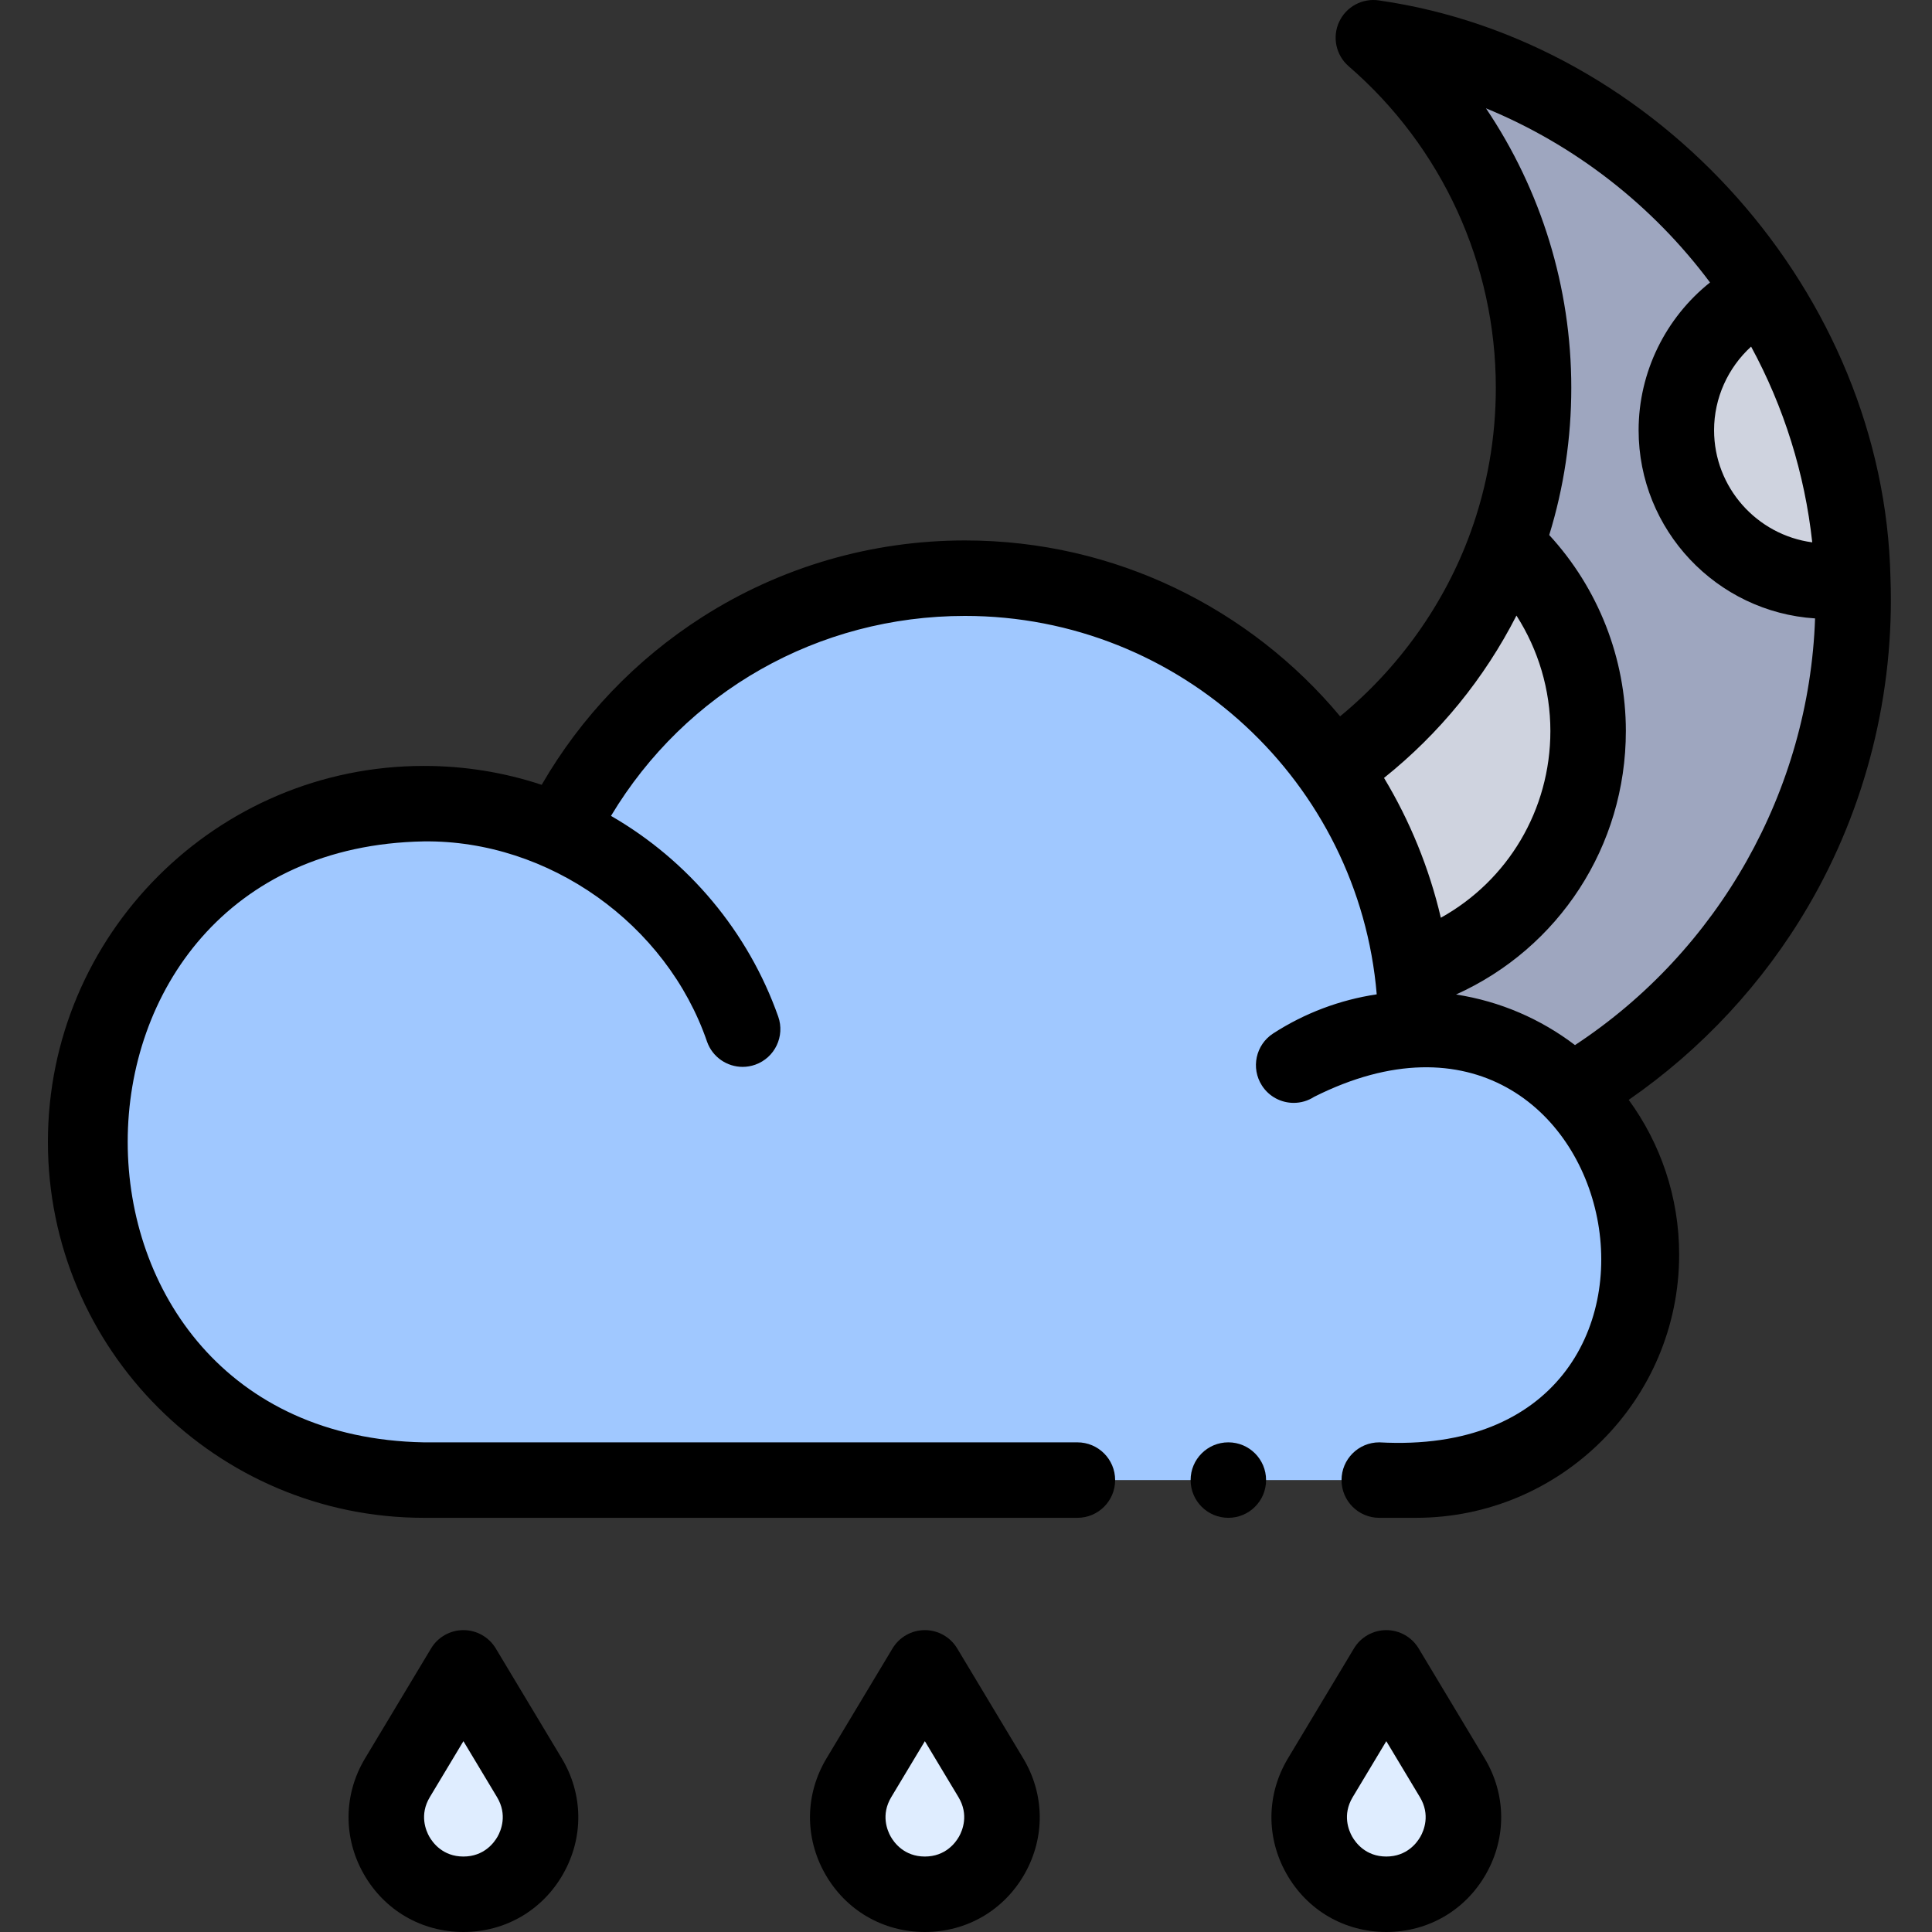 <svg id="Capa_1" enable-background="new 0 0 512 512" height="512" viewBox="0 0 512 512" width="512" xmlns="http://www.w3.org/2000/svg"><rect x="0" y="0" width="512" height="512" fill="#333333" stroke="none"/><g><path d="m377.441 272.73c0-66.002-53.505-119.506-119.506-119.506-47.264 0-88.115 27.44-107.503 67.256-10.995-4.814-23.133-7.503-35.904-7.503-49.501 0-89.63 40.129-89.63 89.63s40.129 89.63 89.63 89.63h262.914c33.001 0 59.753-26.753 59.753-59.753-.001-33.002-26.753-59.754-59.754-59.754z" fill="#a0c8ff"/><path d="m493.298 159.061c0 55.5-29.95 104-74.57 130.23-10.73-10.26-25.28-16.56-41.29-16.56 0-5.22-.34-10.37-.99-15.41-2.54-19.79-9.93-38.06-20.93-53.59 20.86-14.37 37.04-35.05 45.81-59.27 4.71-13.01 7.28-27.06 7.28-41.71 0-37.06-16.45-70.27-42.45-92.75 43.39 6.86 80.62 32.22 103.39 67.75 14.09 21.99 22.63 47.87 23.65 75.68.07 1.87.1 3.75.1 5.63z" fill="#9ea6bf"/><path d="m493.198 153.431c-2.19.38-4.45.57-6.75.57-22.09 0-40-17.91-40-40 0-16.05 9.46-29.9 23.1-36.25 14.09 21.99 22.63 47.87 23.65 75.68z" fill="#cfd3df"/><path d="m423.068 193.721c0 29.83-19.6 55.09-46.62 63.6-2.54-19.79-9.93-38.06-20.93-53.59 20.86-14.37 37.04-35.05 45.81-59.27 13.36 12.19 21.74 29.75 21.74 49.26z" fill="#cfd3df"/><g fill="#dfedff"><path d="m367.853 443.113-17.745 28.954c-8.283 13.515 1.348 30.9 17.2 31.044 15.851.144 25.797-17.062 17.761-30.726z"/><path d="m245.571 442.002-17.745 28.954c-8.283 13.515 1.348 30.9 17.2 31.044 15.851.144 25.797-17.062 17.761-30.726z"/><path d="m123.289 440.891-17.745 28.954c-8.283 13.515 1.348 30.9 17.2 31.044 15.851.144 25.797-17.062 17.761-30.726z"/></g><circle cx="325.523" cy="392.236" r="10"/><path d="m500.991 153.064c-1.647-75.055-61.377-142.288-135.472-152.94-4.41-.699-8.75 1.613-10.631 5.664-1.881 4.05-.849 8.856 2.529 11.777 24.779 21.425 38.991 52.474 38.991 85.186 0 13.17-2.249 26.058-6.683 38.306-6.854 18.929-18.98 35.951-34.578 48.773-23.775-28.463-59.512-46.606-99.412-46.606-24.751 0-48.813 7.009-69.585 20.268-17.616 11.245-32.202 26.511-42.595 44.494-10.047-3.327-20.514-5.009-31.227-5.009-54.936 0-99.63 44.693-99.63 99.63 0 54.936 44.694 99.63 99.63 99.63h173.196c5.523 0 10-4.478 10-10s-4.477-10-10-10h-173.197c-104.658-1.895-104.633-157.389.003-159.26 33.087-.396 64.333 21.86 75.048 53.085 1.451 4.104 5.309 6.67 9.428 6.67 1.106 0 2.231-.186 3.332-.574 5.207-1.841 7.937-7.554 6.096-12.762-7.937-22.454-23.809-41.359-44.312-53.176 19.755-32.917 54.863-52.996 93.811-52.996 57.276 0 104.415 44.203 109.114 100.285-9.756 1.461-19.095 4.968-27.441 10.365-4.638 2.999-5.966 9.189-2.967 13.827 1.914 2.96 5.126 4.571 8.407 4.571 1.86 0 3.743-.518 5.421-1.603 82.906-41.669 111.333 96.776 17.255 91.568-5.523 0-10 4.478-10 10s4.477 10 10 10h9.718c38.462 0 69.753-31.291 69.753-69.753 0-15.316-4.965-29.492-13.366-41.01 19.34-13.39 35.647-30.919 47.549-51.272 15.347-26.192 22.959-56.675 21.815-87.138zm-20.728-9.336c-14.664-1.956-26.015-14.537-26.015-29.727 0-8.538 3.684-16.551 9.813-22.148 8.713 16.046 14.221 33.678 16.202 51.875zm-78.385 19.406c5.798 9.053 8.989 19.666 8.989 30.586 0 20.948-11.305 39.649-29.03 49.491-3.099-13.243-8.232-25.712-15.057-37.054 14.705-11.768 26.591-26.365 35.098-43.023zm15.511 113.825c-9.043-6.881-19.805-11.605-31.524-13.405 27.249-12.288 45.003-39.301 45.003-69.833 0-19.278-7.344-37.849-20.308-51.933 3.88-12.596 5.848-25.697 5.848-39.037 0-26.659-8.013-52.379-22.618-74.054 23.43 9.649 44.011 25.562 59.382 46.158-11.754 9.36-18.924 23.753-18.924 39.146 0 26.482 20.697 48.209 46.764 49.884-1.582 45.607-25.504 88.018-63.623 113.074z"/><path d="m375.958 436.853c-1.808-3.011-5.062-4.852-8.573-4.852-3.512 0-6.766 1.842-8.573 4.852l-17.481 29.114c-5.711 9.512-5.859 20.956-.394 30.611 5.465 9.657 15.353 15.422 26.448 15.422s20.983-5.765 26.448-15.422c5.465-9.655 5.317-21.1-.394-30.611zm.469 49.875c-.897 1.585-3.575 5.273-9.042 5.273s-8.145-3.688-9.043-5.273c-.897-1.585-2.68-5.778.135-10.466l8.908-14.835 8.908 14.835c2.814 4.688 1.031 8.881.134 10.466z"/><path d="m253.671 436.853c-1.808-3.011-5.061-4.852-8.573-4.852s-6.766 1.842-8.573 4.852l-17.481 29.114c-5.711 9.512-5.859 20.956-.394 30.611 5.465 9.657 15.352 15.422 26.448 15.422s20.983-5.765 26.448-15.422c5.465-9.655 5.317-21.1-.394-30.611zm.469 49.875c-.897 1.585-3.575 5.273-9.042 5.273-5.468 0-8.145-3.688-9.043-5.273-.897-1.585-2.68-5.778.135-10.466l8.908-14.835 8.908 14.835c2.814 4.688 1.031 8.881.134 10.466z"/><path d="m131.384 436.853c-1.808-3.011-5.062-4.852-8.573-4.852-3.512 0-6.766 1.842-8.573 4.852l-17.481 29.114c-5.711 9.512-5.858 20.956-.393 30.612s15.352 15.421 26.447 15.421c11.096 0 20.983-5.765 26.448-15.422 5.465-9.655 5.317-21.1-.394-30.611zm.469 49.875c-.897 1.585-3.575 5.273-9.042 5.273s-8.145-3.688-9.042-5.273-2.68-5.778.134-10.466l8.908-14.835 8.908 14.835c2.814 4.688 1.031 8.881.134 10.466z"/></g></svg>